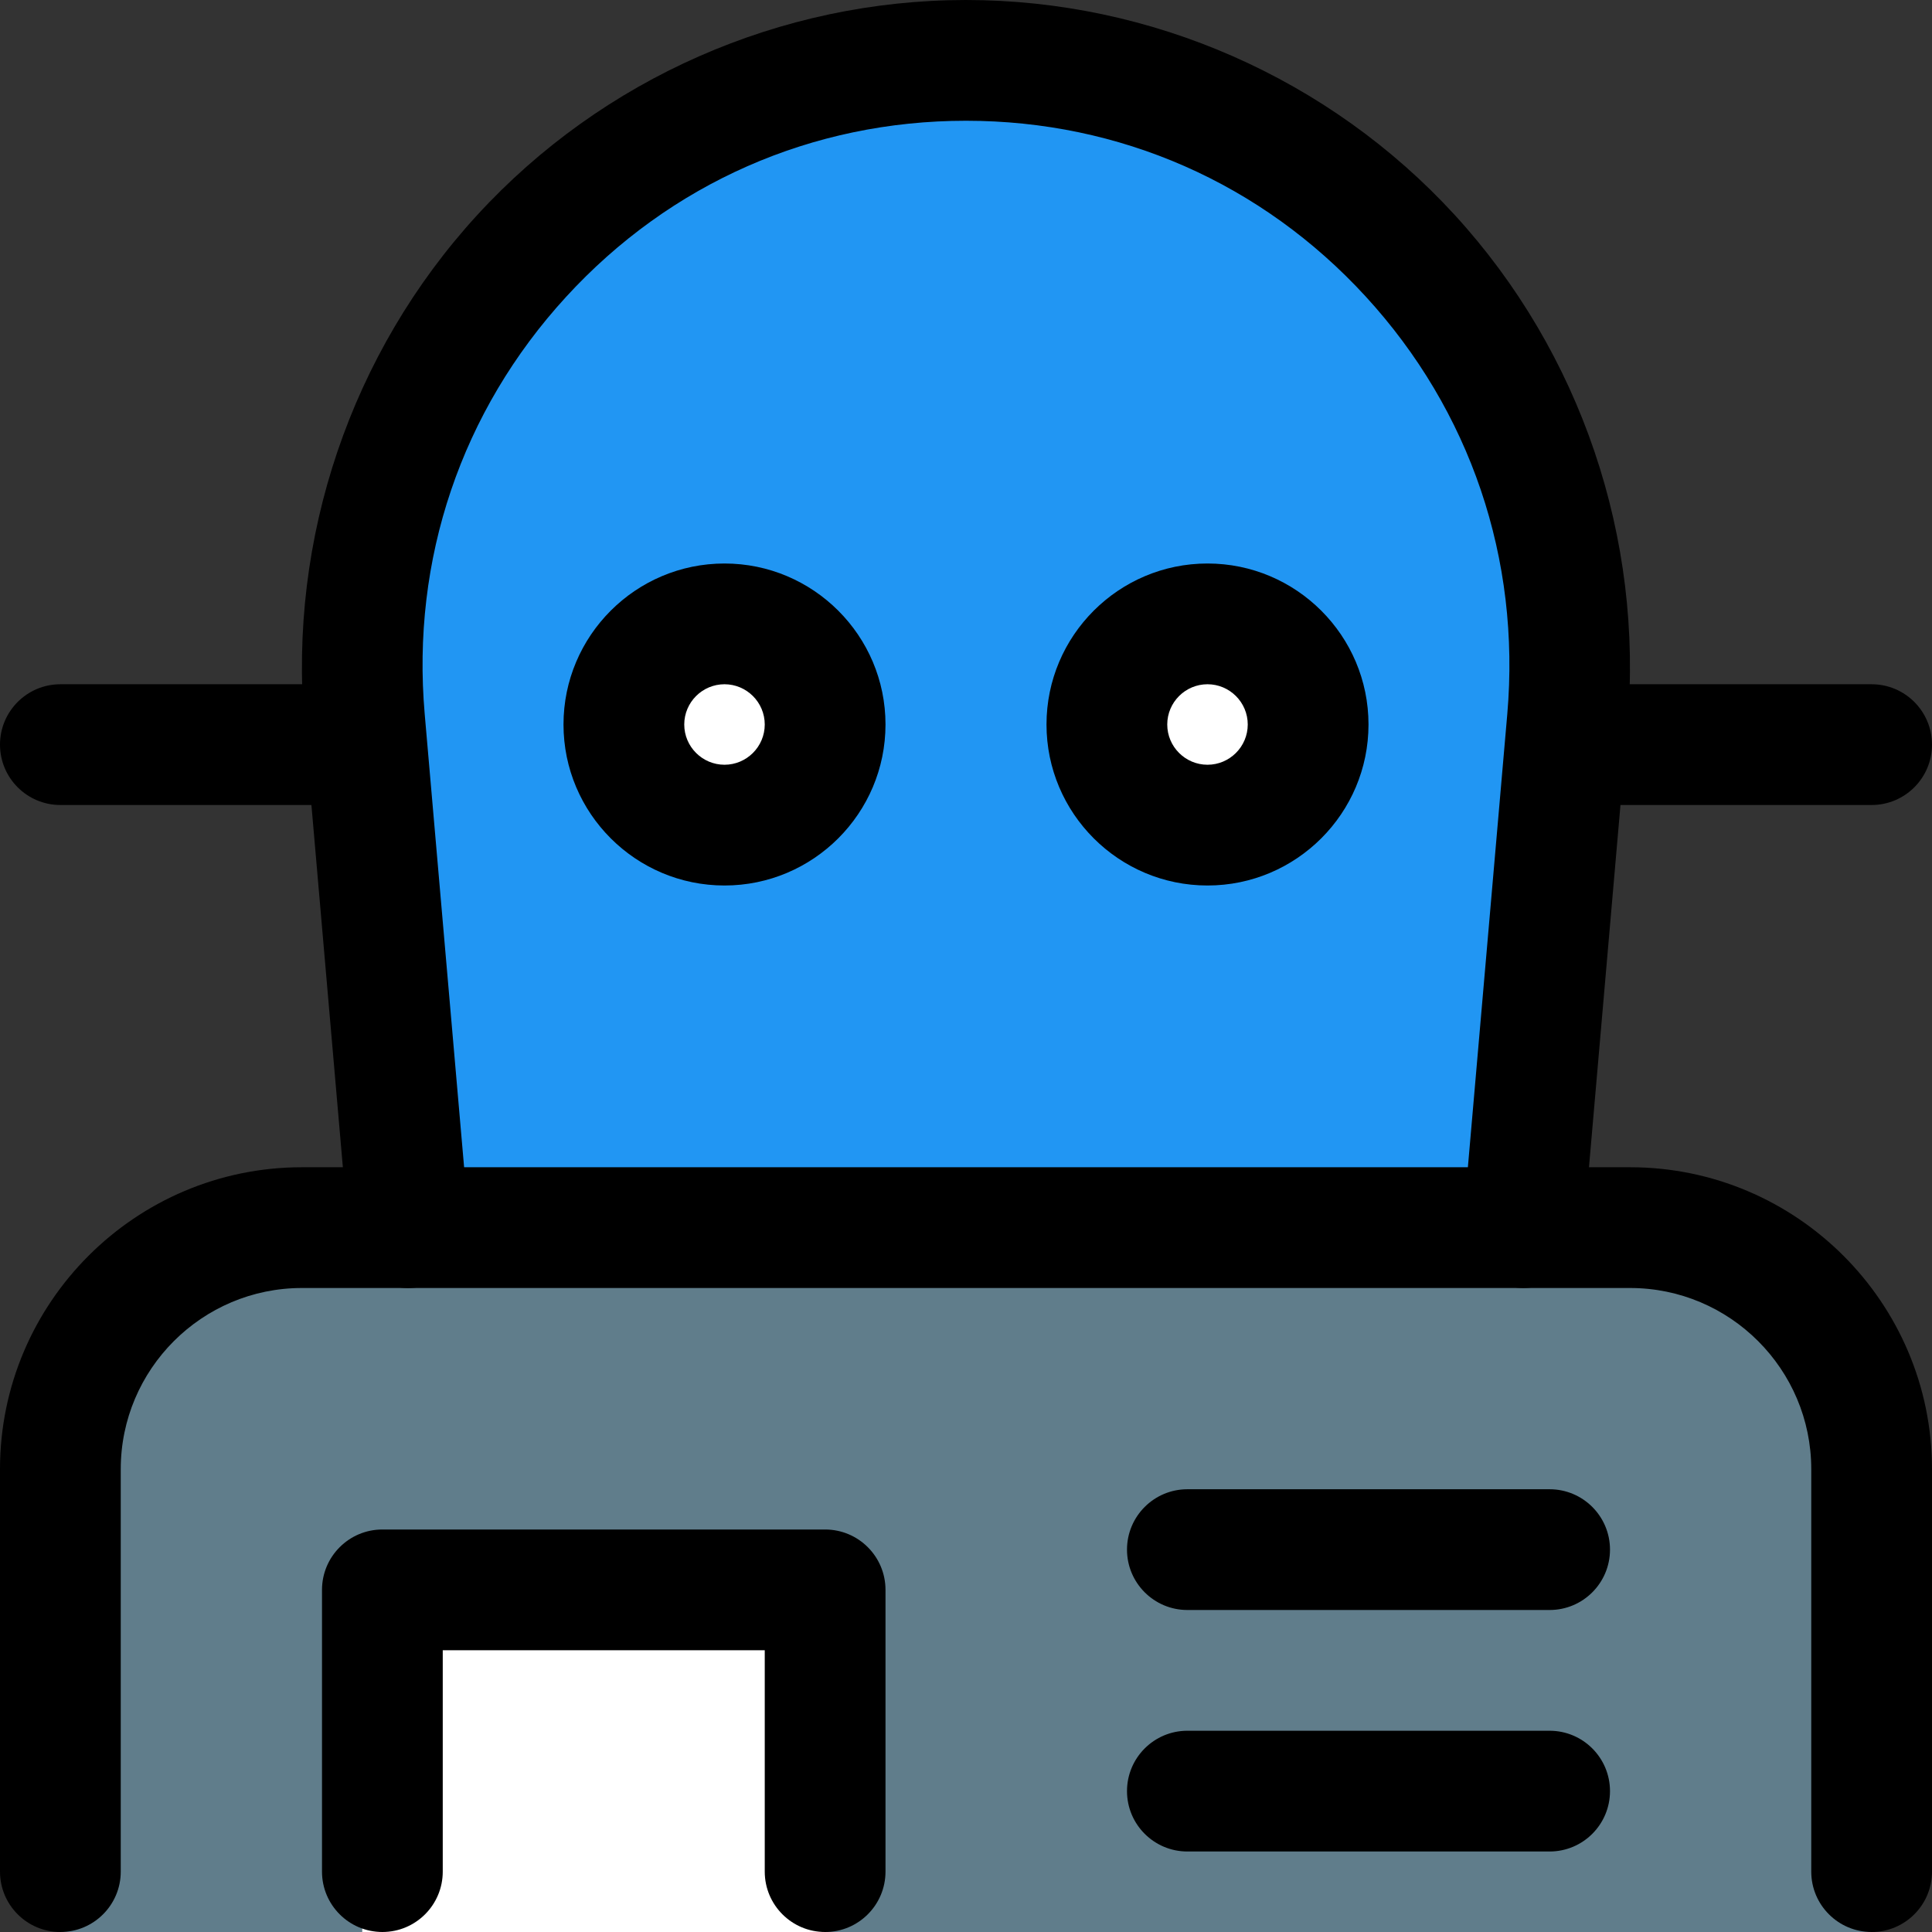 <svg id="_x31__x2C_5" enable-background="new 0 0 24 24" height="512" viewBox="0 0 24 24" width="512" xmlns="http://www.w3.org/2000/svg"><rect x="0" y="0" width="24" height="24" fill="#333333" stroke="none"/><path d="m18.329 15.315h-12.658c-.355 0-.653-.272-.683-.626l-.502-5.772c-.185-2.115.53-4.224 1.96-5.786 1.424-1.555 3.448-2.446 5.554-2.446 2.105 0 4.127.89 5.55 2.441 1.431 1.561 2.148 3.671 1.964 5.79l-.502 5.772c-.03.355-.327.627-.683.627z" fill="#2196f3"/><path d="m23.25 24h-22.5v-5.75c0-1.657 1.343-3 3-3h16.5c1.657 0 3 1.343 3 3z" fill="#607d8b"/><g fill="#fff"><path d="m9 10.314c-.724 0-1.314-.589-1.314-1.314s.59-1.314 1.314-1.314 1.314.59 1.314 1.314-.59 1.314-1.314 1.314z"/><path d="m15 10.5c-.827 0-1.5-.673-1.5-1.5s.673-1.5 1.5-1.5 1.5.673 1.5 1.5-.673 1.5-1.5 1.5z"/><path d="m10.25 24h-5.75v-3.612c0-.352.276-.638.616-.638h4.518c.34 0 .616.285.616.638z"/></g><path d="m23.25 24c-.414 0-.75-.336-.75-.75v-5c0-1.241-1.01-2.25-2.25-2.25h-16.5c-1.24 0-2.25 1.009-2.25 2.25v5c0 .414-.336.75-.75.75s-.75-.336-.75-.75v-5c0-2.068 1.683-3.75 3.75-3.75h16.5c2.067 0 3.75 1.682 3.75 3.75v5c0 .414-.336.75-.75.75z"/><path d="m18.923 16c-.021 0-.044-.001-.066-.003-.412-.036-.718-.399-.682-.812l.549-6.313c.167-1.928-.458-3.771-1.759-5.189-1.292-1.408-3.055-2.183-4.965-2.183-1.911 0-3.675.777-4.968 2.188-1.301 1.419-1.924 3.26-1.756 5.184l.549 6.313c.036.413-.27.776-.682.812-.418.041-.776-.27-.813-.682l-.548-6.313c-.202-2.313.579-4.62 2.144-6.328 1.557-1.699 3.771-2.674 6.074-2.674 2.302 0 4.514.973 6.07 2.669 1.565 1.707 2.349 4.015 2.147 6.333l-.549 6.313c-.033.391-.36.685-.745.685z"/><path d="m9 11c-1.103 0-2-.897-2-2s.897-2 2-2 2 .897 2 2-.897 2-2 2zm0-2.5c-.275 0-.5.224-.5.5s.225.5.5.5.5-.224.5-.5-.225-.5-.5-.5z"/><path d="m15 11c-1.103 0-2-.897-2-2s.897-2 2-2 2 .897 2 2-.897 2-2 2zm0-2.5c-.275 0-.5.224-.5.5s.225.5.5.5.5-.224.5-.5-.225-.5-.5-.5z"/><path d="m23.25 10h-3.54c-.414 0-.75-.336-.75-.75s.336-.75.75-.75h3.54c.414 0 .75.336.75.75s-.336.75-.75.75z"/><path d="m4.29 10h-3.54c-.414 0-.75-.336-.75-.75s.336-.75.75-.75h3.54c.414 0 .75.336.75.75s-.336.75-.75.75z"/><path d="m10.25 24c-.414 0-.75-.336-.75-.75v-2.75h-4v2.75c0 .414-.336.75-.75.75s-.75-.336-.75-.75v-3.5c0-.414.336-.75.75-.75h5.5c.414 0 .75.336.75.75v3.5c0 .414-.336.75-.75.75z"/><path d="m19.25 20h-4.5c-.414 0-.75-.336-.75-.75s.336-.75.75-.75h4.5c.414 0 .75.336.75.75s-.336.75-.75.75z"/><path d="m19.25 23h-4.5c-.414 0-.75-.336-.75-.75s.336-.75.75-.75h4.5c.414 0 .75.336.75.75s-.336.75-.75.75z"/></svg>
